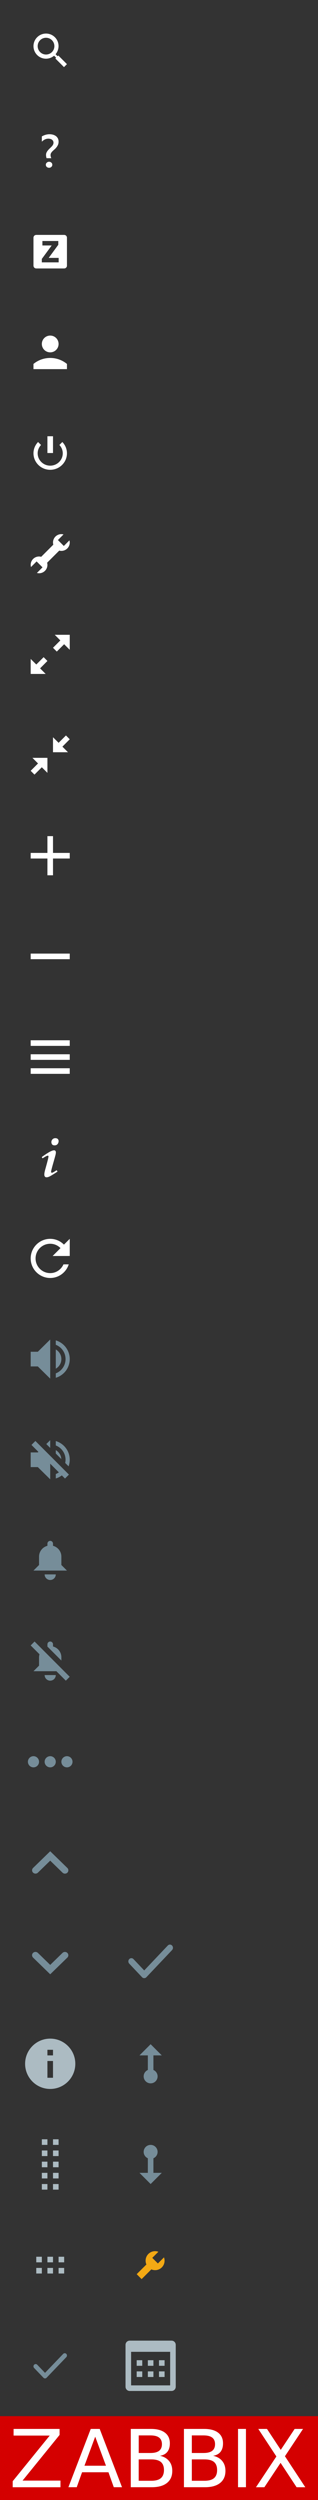 <svg xmlns="http://www.w3.org/2000/svg" xmlns:xlink="http://www.w3.org/1999/xlink" version="1.1" id="Layer_1" width="114" height="894" viewBox="0 0 114 894" xml:space="preserve" style="enable-background:new 0 0 114 894;overflow:visible">
  <rect x="0" y="0" width="114" height="894" fill="#333333" stroke="none"/>
  <path d="M20.91 19.85l-0.26 0.27 -0.73-0.73c1.49-1.77 1.43-4.4-0.24-6.07 -1.76-1.76-4.61-1.76-6.36 0 -1.76 1.76-1.75 4.6 0 6.36 1.67 1.67 4.31 1.74 6.07 0.24l0.73 0.73 -0.27 0.27L22.94 24l1.06-1.06L20.91 19.85zM14.38 18.62c-1.17-1.17-1.17-3.07 0-4.24 1.17-1.17 3.07-1.17 4.24 0s1.17 3.07 0 4.24C17.45 19.79 15.55 19.79 14.38 18.62z" fill="#FFF"/>
  <path d="M18.39 56.56c-0.06-0.13-0.12-0.29-0.18-0.48 -0.06-0.19-0.09-0.4-0.09-0.63 0-0.28 0.07-0.53 0.21-0.76 0.14-0.23 0.32-0.45 0.54-0.66 0.21-0.21 0.45-0.42 0.69-0.63 0.25-0.21 0.48-0.45 0.69-0.73 0.22-0.27 0.39-0.57 0.54-0.9C20.93 51.45 21 51.08 21 50.66c0-0.44-0.08-0.82-0.25-1.15 -0.17-0.33-0.4-0.61-0.69-0.83 -0.29-0.22-0.64-0.39-1.03-0.51C18.63 48.06 18.22 48 17.77 48c-0.96 0-1.88 0.26-2.77 0.78v1.88c0.74-0.72 1.51-1.08 2.32-1.08 0.25 0 0.49 0.03 0.71 0.09 0.22 0.06 0.42 0.15 0.59 0.27 0.17 0.12 0.31 0.28 0.41 0.46 0.1 0.18 0.15 0.4 0.15 0.64 0 0.27-0.07 0.52-0.2 0.75 -0.13 0.23-0.3 0.44-0.5 0.65 -0.2 0.21-0.41 0.42-0.64 0.63 -0.23 0.22-0.45 0.44-0.64 0.68 -0.2 0.23-0.36 0.48-0.5 0.75 -0.13 0.27-0.2 0.57-0.2 0.9 0 0.21 0.02 0.43 0.06 0.64 0.04 0.22 0.08 0.4 0.13 0.53H18.39zM18.41 59.68c0.23-0.21 0.34-0.46 0.34-0.76 0-0.31-0.11-0.56-0.34-0.76 -0.23-0.22-0.51-0.32-0.82-0.32 -0.32 0-0.59 0.11-0.82 0.33 -0.23 0.2-0.34 0.46-0.34 0.76 0 0.3 0.11 0.56 0.34 0.77C17.01 59.9 17.29 60 17.6 60 17.9 60 18.17 59.9 18.41 59.68L18.41 59.68z" fill="#FFF"/>
  <path d="M18 128c-2.28 0-4.36 0.8-6 2.14V132h12v-1.86C22.36 128.8 20.28 128 18 128zM18 126c1.66 0 3-1.34 3-3 0-1.66-1.34-3-3-3 -1.66 0-3 1.34-3 3C15 124.66 16.34 126 18 126z" fill="#FFF"/>
  <path d="M24.89 193.23l-2.01 2.01 -2.12-2.12 2.01-2.01C22.52 191.05 22.27 191 22 191c-1.66 0-3 1.34-3 3 0 0.27 0.05 0.52 0.11 0.77l-4.34 4.34C14.52 199.05 14.27 199 14 199c-1.66 0-3 1.34-3 3 0 0.27 0.05 0.52 0.11 0.77l2.01-2.01 2.12 2.12 -2.01 2.01C13.48 204.95 13.73 205 14 205c1.66 0 3-1.34 3-3 0-0.27-0.04-0.52-0.11-0.77l4.35-4.34C21.48 196.96 21.73 197 22 197c1.66 0 3-1.34 3-3C25 193.73 24.95 193.48 24.89 193.23z" fill="#FFF"/>
  <polygon points="25 341 11 341 11 343 25 343 " fill="#FFF"/>
  <path d="M11 372v2h14v-2H11zM11 379h14v-2H11V379zM11 384h14v-2H11V384z" fill="#FFF"/>
  <polygon points="25 305 19 305 19 299 17 299 17 305 11 305 11 307 17 307 17 313 19 313 19 307 25 307 " fill="#FFF"/>
  <path d="M18.7 409.25c0.18 0.22 0.48 0.33 0.9 0.33 0.44 0 0.79-0.16 1.04-0.47 0.25-0.31 0.37-0.66 0.37-1.05 0-0.32-0.1-0.57-0.31-0.77C20.49 407.1 20.21 407 19.85 407c-0.42 0-0.76 0.14-1.03 0.42s-0.4 0.61-0.4 1C18.43 408.76 18.52 409.03 18.7 409.25zM15.35 414.17c0.93-0.61 1.52-0.91 1.79-0.91 0.16 0 0.24 0.09 0.24 0.27 0 0.36-0.29 1.55-0.86 3.58 -0.26 0.91-0.43 1.55-0.51 1.92 -0.08 0.37-0.12 0.7-0.12 0.99 0 0.29 0.06 0.53 0.2 0.71 0.13 0.18 0.33 0.27 0.59 0.27 0.21 0 0.46-0.05 0.74-0.15 0.28-0.1 0.76-0.35 1.42-0.76 0.66-0.41 1.23-0.77 1.71-1.08l0.04-0.12 -0.23-0.38 -0.12-0.01c-0.89 0.59-1.44 0.88-1.64 0.88 -0.07 0-0.14-0.03-0.2-0.1 -0.06-0.07-0.09-0.14-0.09-0.23 0-0.32 0.3-1.5 0.89-3.53 0.34-1.18 0.56-1.98 0.67-2.41 0.11-0.42 0.16-0.77 0.16-1.05 0-0.21-0.06-0.38-0.18-0.52s-0.27-0.2-0.44-0.2c-0.38 0-0.9 0.18-1.58 0.54 -0.67 0.36-1.61 0.97-2.82 1.84L15 413.83l0.2 0.33L15.35 414.17z" fill="#FFF"/>
  <path d="M22 486c0-1.48-0.81-2.74-2-3.44v6.87C21.19 488.75 22 487.48 22 486z" fill="#768D99"/>
  <polygon points="11 483.38 11 488.63 13.56 488.63 18 493 18 479 13.56 483.38 " fill="#768D99"/>
  <path d="M20 479.31v1.58c2.05 0.8 3.5 2.78 3.5 5.11 0 2.33-1.45 4.31-3.5 5.11v1.58C22.89 491.83 25 489.17 25 486 25 482.83 22.89 480.17 20 479.31z" fill="#768D99"/>
  <path d="M23.5 522c0 0.39-0.05 0.77-0.13 1.14l1.22 1.22C24.85 523.62 25 522.83 25 522c0-3.17-2.11-5.83-5-6.69v1.58C22.05 517.69 23.5 519.67 23.5 522zM20 518.56v1.21l1.98 1.98C21.9 520.39 21.13 519.22 20 518.56zM24.7 527.3l-12.01-12.01 -1.41 1.41 2.48 2.48 -0.2 0.2H11v5.25h2.56L18 529v-5.59l2 2v0.02c0 0 0.01-0.01 0.01-0.01l1.09 1.09c-0.34 0.24-0.71 0.44-1.1 0.6v1.58c0.8-0.24 1.52-0.62 2.17-1.1l1.13 1.13 1.41-1.41 -0.01-0.01L24.7 527.3zM18 515l-1.4 1.38L18 517.77V515z" fill="#768D99"/>
  <path d="M18 565c1.11 0 2-0.9 2-2h-4C16 564.1 16.9 565 18 565zM22 559.63v-3c0-1.86-1.28-3.41-3-3.86V552c0-0.55-0.45-1-1-1s-1 0.45-1 1v0.77c-1.72 0.45-3 2-3 3.86v3l-2 2h12L22 559.63z" fill="#768D99"/>
  <path d="M22 592.63c0-1.86-1.28-3.41-3-3.86V588c0-0.55-0.45-1-1-1s-1 0.45-1 1v0.77c-0.01 0-0.02 0.01-0.03 0.01L22 593.81V592.63zM18 601c1.11 0 2-0.9 2-2h-4C16 600.1 16.9 601 18 601zM24.99 599.59l-0.01 0.01 -12.59-12.6L11 588.4l3.16 3.16c-0.09 0.34-0.16 0.69-0.16 1.06v3l-2 2h8.22L23.6 601 25 599.6 24.99 599.59z" fill="#768D99"/>
  <path d="M24 628c-1.1 0-2 0.9-2 2s0.9 2 2 2 2-0.9 2-2S25.1 628 24 628zM12 628c-1.1 0-2 0.9-2 2s0.9 2 2 2 2-0.9 2-2S13.1 628 12 628zM18 628c-1.1 0-2 0.9-2 2s0.9 2 2 2 2-0.9 2-2S19.1 628 18 628z" fill="#768D99"/>
  <path d="M24.14 667.97L18 662l-6.14 5.97c-0.48 0.46-0.48 1.22 0 1.68 0.48 0.46 1.25 0.46 1.73 0L18 665.36l4.42 4.3c0.48 0.46 1.25 0.46 1.73 0S24.62 668.44 24.14 667.97z" fill="#768D99"/>
  <path d="M11.86 700.03L18 706l6.14-5.97c0.48-0.46 0.48-1.22 0-1.68 -0.48-0.46-1.25-0.46-1.73 0L18 702.64l-4.42-4.3c-0.48-0.46-1.25-0.46-1.73 0S11.38 699.56 11.86 700.03z" fill="#768D99"/>
  <path d="M18 729c-4.97 0-9 4.03-9 9 0 4.97 4.03 9 9 9 4.97 0 9-4.03 9-9C27 733.03 22.97 729 18 729zM19 743h-2v-6h2V743zM19 735h-2v-2h2V735z" fill="#ACBBC2"/>
  <rect x="17" y="811" width="2" height="2" fill="#ACBBC2"/>
  <rect x="13" y="811" width="2" height="2" fill="#ACBBC2"/>
  <rect x="13" y="807" width="2" height="2" fill="#ACBBC2"/>
  <rect x="21" y="807" width="2" height="2" fill="#ACBBC2"/>
  <rect x="21" y="811" width="2" height="2" fill="#ACBBC2"/>
  <rect x="17" y="807" width="2" height="2" fill="#ACBBC2"/>
  <path d="M19 783v-2h2v2H19zM19 777h2v2h-2V777zM19 773h2v2h-2V773zM19 769h2v2h-2V769zM19 765h2v2h-2V765zM15 781h2v2h-2V781zM15 777h2v2h-2V777zM15 773h2v2h-2V773zM15 769h2v2h-2V769zM15 765h2v2h-2V765z" fill="#ACBBC2"/>
  <path d="M23.77 841.74c-0.31-0.32-0.81-0.32-1.12 0l-6.51 6.78 -2.79-2.9c-0.31-0.32-0.81-0.32-1.12 0 -0.31 0.32-0.31 0.84 0 1.16l3.35 3.49c0.31 0.32 0.81 0.32 1.12 0l7.07-7.36C24.08 842.58 24.08 842.06 23.77 841.74z" fill="#768D99"/>
  <path d="M57.02 876.4c0.68-0.51 1.02-1.3 1.02-2.37 0-1.05-0.34-1.84-1.02-2.36 -0.68-0.52-1.71-0.78-3.1-0.78h-4.2v6.29h4.21C55.31 877.18 56.34 876.92 57.02 876.4z" fill="#D40000"/>
  <path d="M54.27 879.47h-4.56v7.64h4.56c1.53 0 2.66-0.31 3.4-0.94 0.73-0.63 1.1-1.59 1.1-2.89 0-1.3-0.37-2.27-1.1-2.88C56.93 879.78 55.8 879.47 54.27 879.47z" fill="#D40000"/>
  <path d="M76.08 876.4c0.68-0.51 1.02-1.3 1.02-2.37 0-1.05-0.34-1.84-1.02-2.36 -0.68-0.52-1.71-0.78-3.1-0.78h-4.2v6.29h4.2C74.36 877.18 75.4 876.92 76.08 876.4z" fill="#D40000"/>
  <polygon points="30.28 881.73 37.99 881.73 34.13 871.35 " fill="#D40000"/>
  <path d="M0 864v30h114v-30H0zM21.68 889.43H4.55v-2.15l13.27-16.33H4.87v-2.37H21.36v2.15L8.09 887.05h13.59V889.43zM40.79 889.43l-1.91-5.35H29.42l-1.91 5.35h-2.99l8.01-20.85h3.22l8 20.85H40.79zM59.85 887.91c-1.27 1.01-3.09 1.52-5.44 1.52H46.88v-20.85h7.25c2.16 0 3.83 0.45 5 1.34 1.17 0.89 1.76 2.17 1.76 3.81 0 1.27-0.3 2.29-0.9 3.05 -0.6 0.75-1.48 1.22-2.64 1.41 1.4 0.3 2.48 0.92 3.26 1.86 0.77 0.95 1.16 2.13 1.16 3.54C61.76 885.45 61.13 886.89 59.85 887.91zM78.91 887.91c-1.27 1.01-3.09 1.52-5.44 1.52h-7.53v-20.85h7.25c2.16 0 3.83 0.45 5 1.34 1.17 0.89 1.76 2.17 1.76 3.81 0 1.27-0.3 2.29-0.9 3.05 -0.6 0.75-1.48 1.22-2.64 1.41 1.4 0.3 2.48 0.92 3.25 1.86 0.78 0.95 1.16 2.13 1.16 3.54C80.82 885.45 80.18 886.89 78.91 887.91zM88.16 889.43h-2.84v-20.85h2.84V889.43zM106.33 889.43l-5.75-8.73 -5.8 8.73h-3.02l7.32-11.01 -6.49-9.85h3.12l4.94 7.49 4.98-7.49h3.02l-6.5 9.77 7.31 11.09H106.33z" fill="#D40000"/>
  <path d="M73.33 879.47h-4.55v7.64h4.56c1.53 0 2.66-0.31 3.4-0.94 0.73-0.63 1.1-1.59 1.1-2.89 0-1.3-0.37-2.27-1.1-2.88C75.99 879.78 74.86 879.47 73.33 879.47z" fill="#D40000"/>
  <polygon points="108.64 868.57 105.63 868.57 100.65 876.06 95.71 868.57 92.59 868.57 99.08 878.42 91.76 889.43 94.77 889.43 100.58 880.7 106.33 889.43 109.45 889.43 102.15 878.34 " fill="#FFF"/>
  <polygon points="21.36 870.72 21.36 868.57 4.87 868.57 4.87 870.95 17.82 870.95 4.55 887.28 4.55 889.43 21.68 889.43 21.68 887.05 8.09 887.05 " fill="#FFF"/>
  <path d="M32.53 868.57l-8.01 20.85h2.99l1.91-5.35h9.46l1.91 5.35h2.95l-8-20.85H32.53zM30.28 881.73l3.85-10.38 3.86 10.38H30.28z" fill="#FFF"/>
  <path d="M57.35 878.18c1.16-0.19 2.04-0.66 2.64-1.41 0.6-0.76 0.9-1.77 0.9-3.05 0-1.65-0.59-2.92-1.76-3.81 -1.17-0.89-2.84-1.34-5-1.34H46.88v20.85h7.53c2.35 0 4.17-0.51 5.44-1.52 1.28-1.02 1.91-2.45 1.91-4.32 0-1.42-0.38-2.6-1.16-3.54C59.83 879.1 58.75 878.48 57.35 878.18zM49.72 870.89h4.21c1.39 0 2.42 0.26 3.1 0.78 0.68 0.52 1.02 1.31 1.02 2.36 0 1.06-0.34 1.85-1.02 2.37 -0.68 0.52-1.71 0.78-3.1 0.78h-4.2V870.89zM57.67 886.17c-0.73 0.63-1.87 0.94-3.39 0.94h-4.56v-7.64h4.56c1.53 0 2.66 0.31 3.4 0.93 0.73 0.62 1.1 1.58 1.1 2.89C58.77 884.57 58.4 885.54 57.67 886.17z" fill="#FFF"/>
  <rect x="85.33" y="868.57" width="2.84" height="20.85" fill="#FFF"/>
  <path d="M76.41 878.18c1.16-0.19 2.04-0.66 2.64-1.41 0.6-0.76 0.9-1.77 0.9-3.05 0-1.65-0.59-2.92-1.76-3.81 -1.17-0.89-2.84-1.34-5-1.34h-7.25v20.85h7.53c2.35 0 4.17-0.51 5.44-1.52 1.27-1.02 1.91-2.45 1.91-4.32 0-1.42-0.38-2.6-1.16-3.54C78.89 879.1 77.8 878.48 76.41 878.18zM68.77 870.89h4.2c1.39 0 2.42 0.26 3.1 0.78 0.68 0.52 1.02 1.31 1.02 2.36 0 1.06-0.34 1.85-1.02 2.37 -0.68 0.52-1.71 0.78-3.1 0.78h-4.2V870.89zM76.72 886.17c-0.74 0.63-1.87 0.94-3.4 0.94h-4.55v-7.64h4.56c1.53 0 2.66 0.31 3.4 0.93 0.73 0.62 1.1 1.58 1.1 2.89C77.83 884.57 77.46 885.54 76.72 886.17z" fill="#FFF"/>
  <path d="M23 84H13C12.45 84 12 84.45 12 85v10c0 0.55 0.45 1 1 1h10c0.55 0 1-0.45 1-1V85C24 84.45 23.55 84 23 84zM21.02 93.82h-6.03v-1.23l3.54-4.81h-3.33V86.18h5.7v1.35l-3.44 4.69h3.57V93.82z" fill="#FFF"/>
  <polygon points="25 227 19.63 227 21.63 229.01 19 231.64 20.36 233 22.99 230.37 25 232.37 " fill="#FFF"/>
  <polygon points="15.64 235 13.01 237.63 11 235.63 11 241 16.37 241 14.37 239 17 236.36 " fill="#FFF"/>
  <polygon points="25 264.36 23.64 263 21.01 265.63 19 263.63 19 269 24.37 269 22.37 267 " fill="#FFF"/>
  <polygon points="13.63 273.01 11 275.64 12.36 277 14.99 274.37 17 276.37 17 271 11.63 271 " fill="#FFF"/>
  <path d="M22.35 158.06l-1.06 1.06c0.74 0.79 1.21 1.82 1.21 2.98 0 2.44-2.02 4.42-4.5 4.42s-4.5-1.98-4.5-4.42c0-1.16 0.47-2.19 1.21-2.98l-1.06-1.06c-1.02 1.05-1.65 2.47-1.65 4.04 0 3.26 2.69 5.9 6 5.9 3.31 0 6-2.64 6-5.9C24 160.54 23.37 159.12 22.35 158.06zM19 156h-2v6h2V156z" fill="#FFF"/>
  <path d="M22.76 452.13c-0.82 1.83-2.62 3.13-4.76 3.13 -2.9 0-5.25-2.35-5.25-5.25 0-2.9 2.35-5.25 5.25-5.25 1.45 0 2.75 0.6 3.69 1.56l0 0 -2.82 2.82L25 449.13V443l-2.06 2.06c0 0-0.01 0.01-0.02 0.01C21.66 443.8 19.93 443 18 443c-3.86 0-7 3.14-7 7 0 3.87 3.14 7 7 7 3.12 0 5.74-2.05 6.64-4.87H22.76z" fill="#FFF"/>
  <path d="M61.5 837h-15c-0.83 0-1.5 0.67-1.5 1.5v15c0 0.83 0.67 1.5 1.5 1.5h15c0.83 0 1.5-0.67 1.5-1.5v-15C63 837.67 62.33 837 61.5 837zM61 853H47v-12h14V853zM51 844h-2v2h2V844zM59 844h-2v2h2V844zM55 844h-2v2h2V844zM55 848h-2v2h2V848zM51 848h-2v2h2V848zM59 848h-2v2h2V848z" fill="#ACBBC2"/>
  <path d="M58.79 807.22l-2.19 2.19 -2.01-2.01 2.19-2.18c-1.21-0.45-2.62-0.19-3.59 0.78 -1.02 1.02-1.25 2.52-0.71 3.77L49 813.23 50.77 815l3.48-3.48c1.25 0.54 2.74 0.3 3.76-0.71C58.98 809.84 59.23 808.43 58.79 807.22z" fill="#F3A914"/>
  <path d="M55 777v-5.21c0.88-0.39 1.5-1.26 1.5-2.29 0-1.38-1.12-2.5-2.5-2.5 -1.38 0-2.5 1.12-2.5 2.5 0 1.02 0.62 1.9 1.5 2.29V777h-3l4 4 4-4H55z" fill="#768D99"/>
  <path d="M53 735v5.21c-0.88 0.39-1.5 1.26-1.5 2.29 0 1.38 1.12 2.5 2.5 2.5 1.38 0 2.5-1.12 2.5-2.5 0-1.02-0.62-1.9-1.5-2.29V735h3l-4-4 -4 4H53z" fill="#768D99"/>
  <path d="M61.68 695.71c-0.42-0.45-1.11-0.45-1.53 0l-8.45 8.91 -3.84-4.05c-0.42-0.45-1.11-0.45-1.53 0 -0.42 0.45-0.43 1.17 0 1.62l4.6 4.86c0.21 0.22 0.49 0.33 0.77 0.33 0.28 0 0.56-0.11 0.77-0.33l9.21-9.71C62.11 696.88 62.11 696.16 61.68 695.71z" fill="#768D99"/>
</svg>
